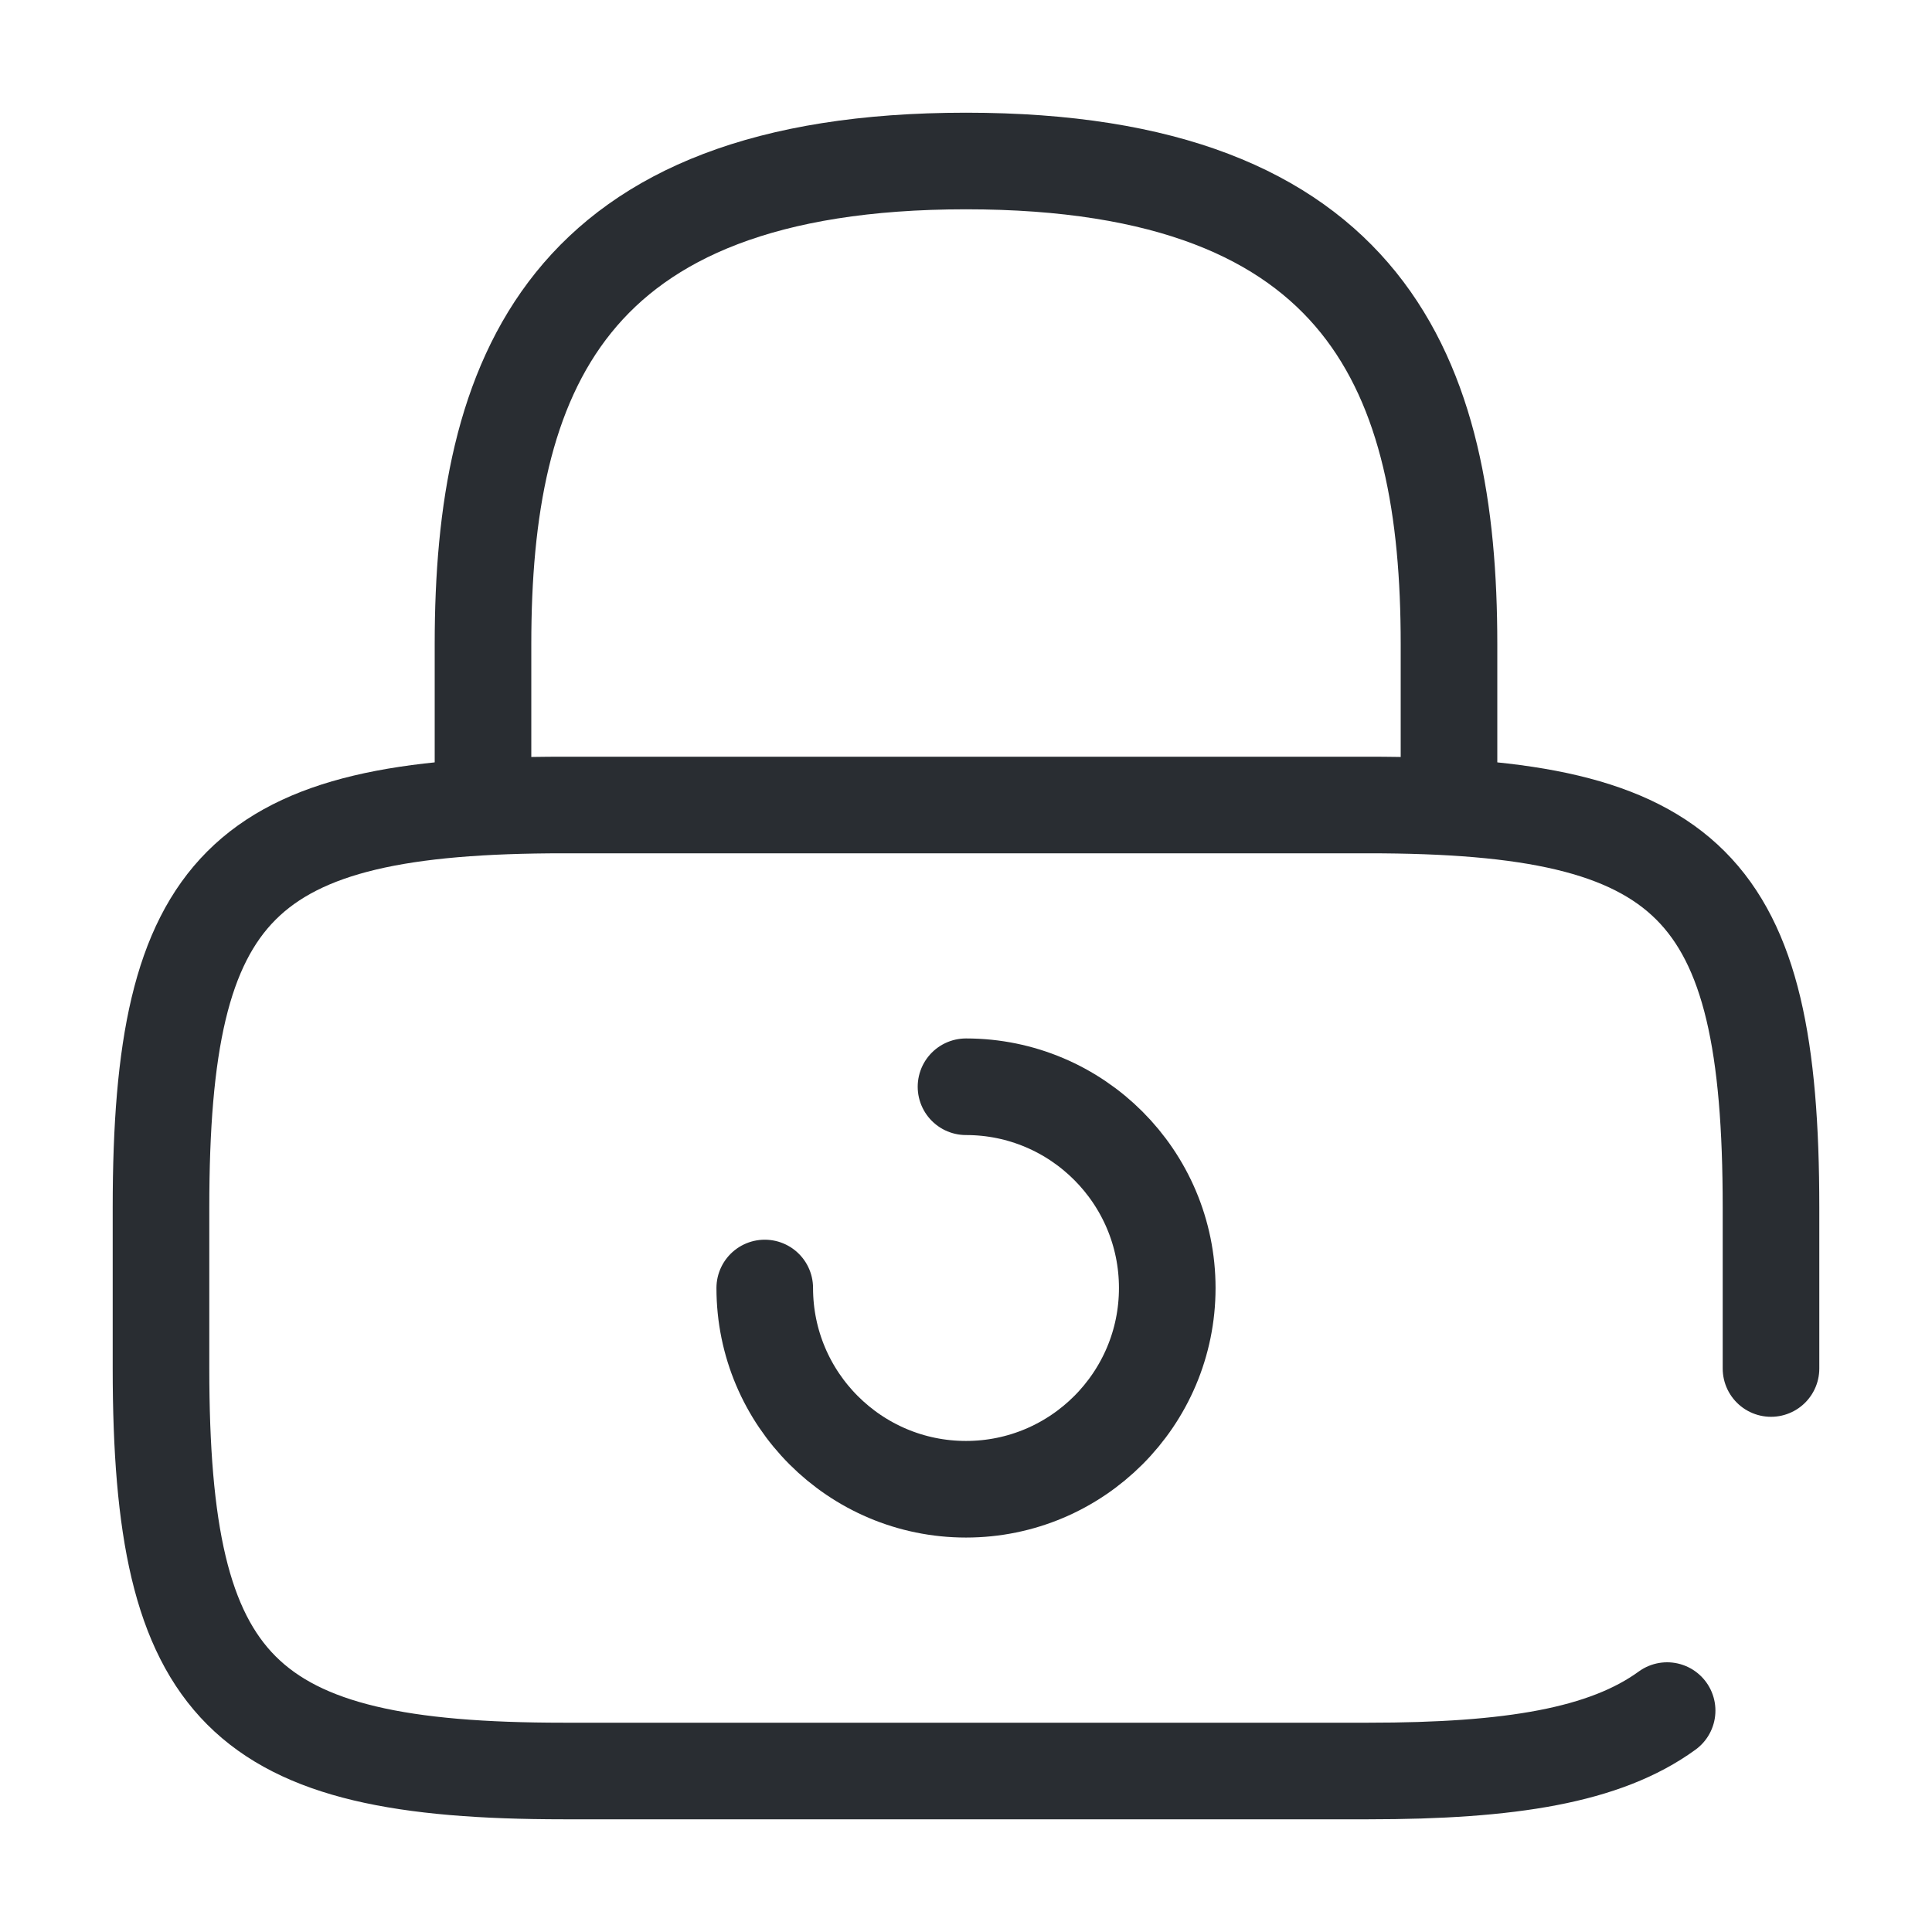 <svg width="30" height="30" viewBox="0 0 30 30" fill="none" xmlns="http://www.w3.org/2000/svg">
<path d="M7.5 12.5V10C7.5 5.862 8.75 2.5 15 2.5C21.25 2.5 22.5 5.862 22.5 10V12.5" stroke="#292D32" stroke-width="1.5" stroke-linecap="round" stroke-linejoin="round"/>
<path d="M11.875 20C11.875 21.725 13.275 23.125 15 23.125C16.725 23.125 18.125 21.725 18.125 20C18.125 18.275 16.725 16.875 15 16.875" stroke="#292D32" stroke-width="1.5" stroke-linecap="round" stroke-linejoin="round"/>
<path d="M27.5 21.25V18.75C27.5 13.75 26.25 12.5 21.25 12.5H8.75C3.75 12.5 2.5 13.75 2.5 18.75V21.25C2.5 26.25 3.75 27.5 8.75 27.5H21.25C23.45 27.5 24.925 27.262 25.887 26.562" stroke="#292D32" stroke-width="1.5" stroke-linecap="round" stroke-linejoin="round"/>
</svg>

